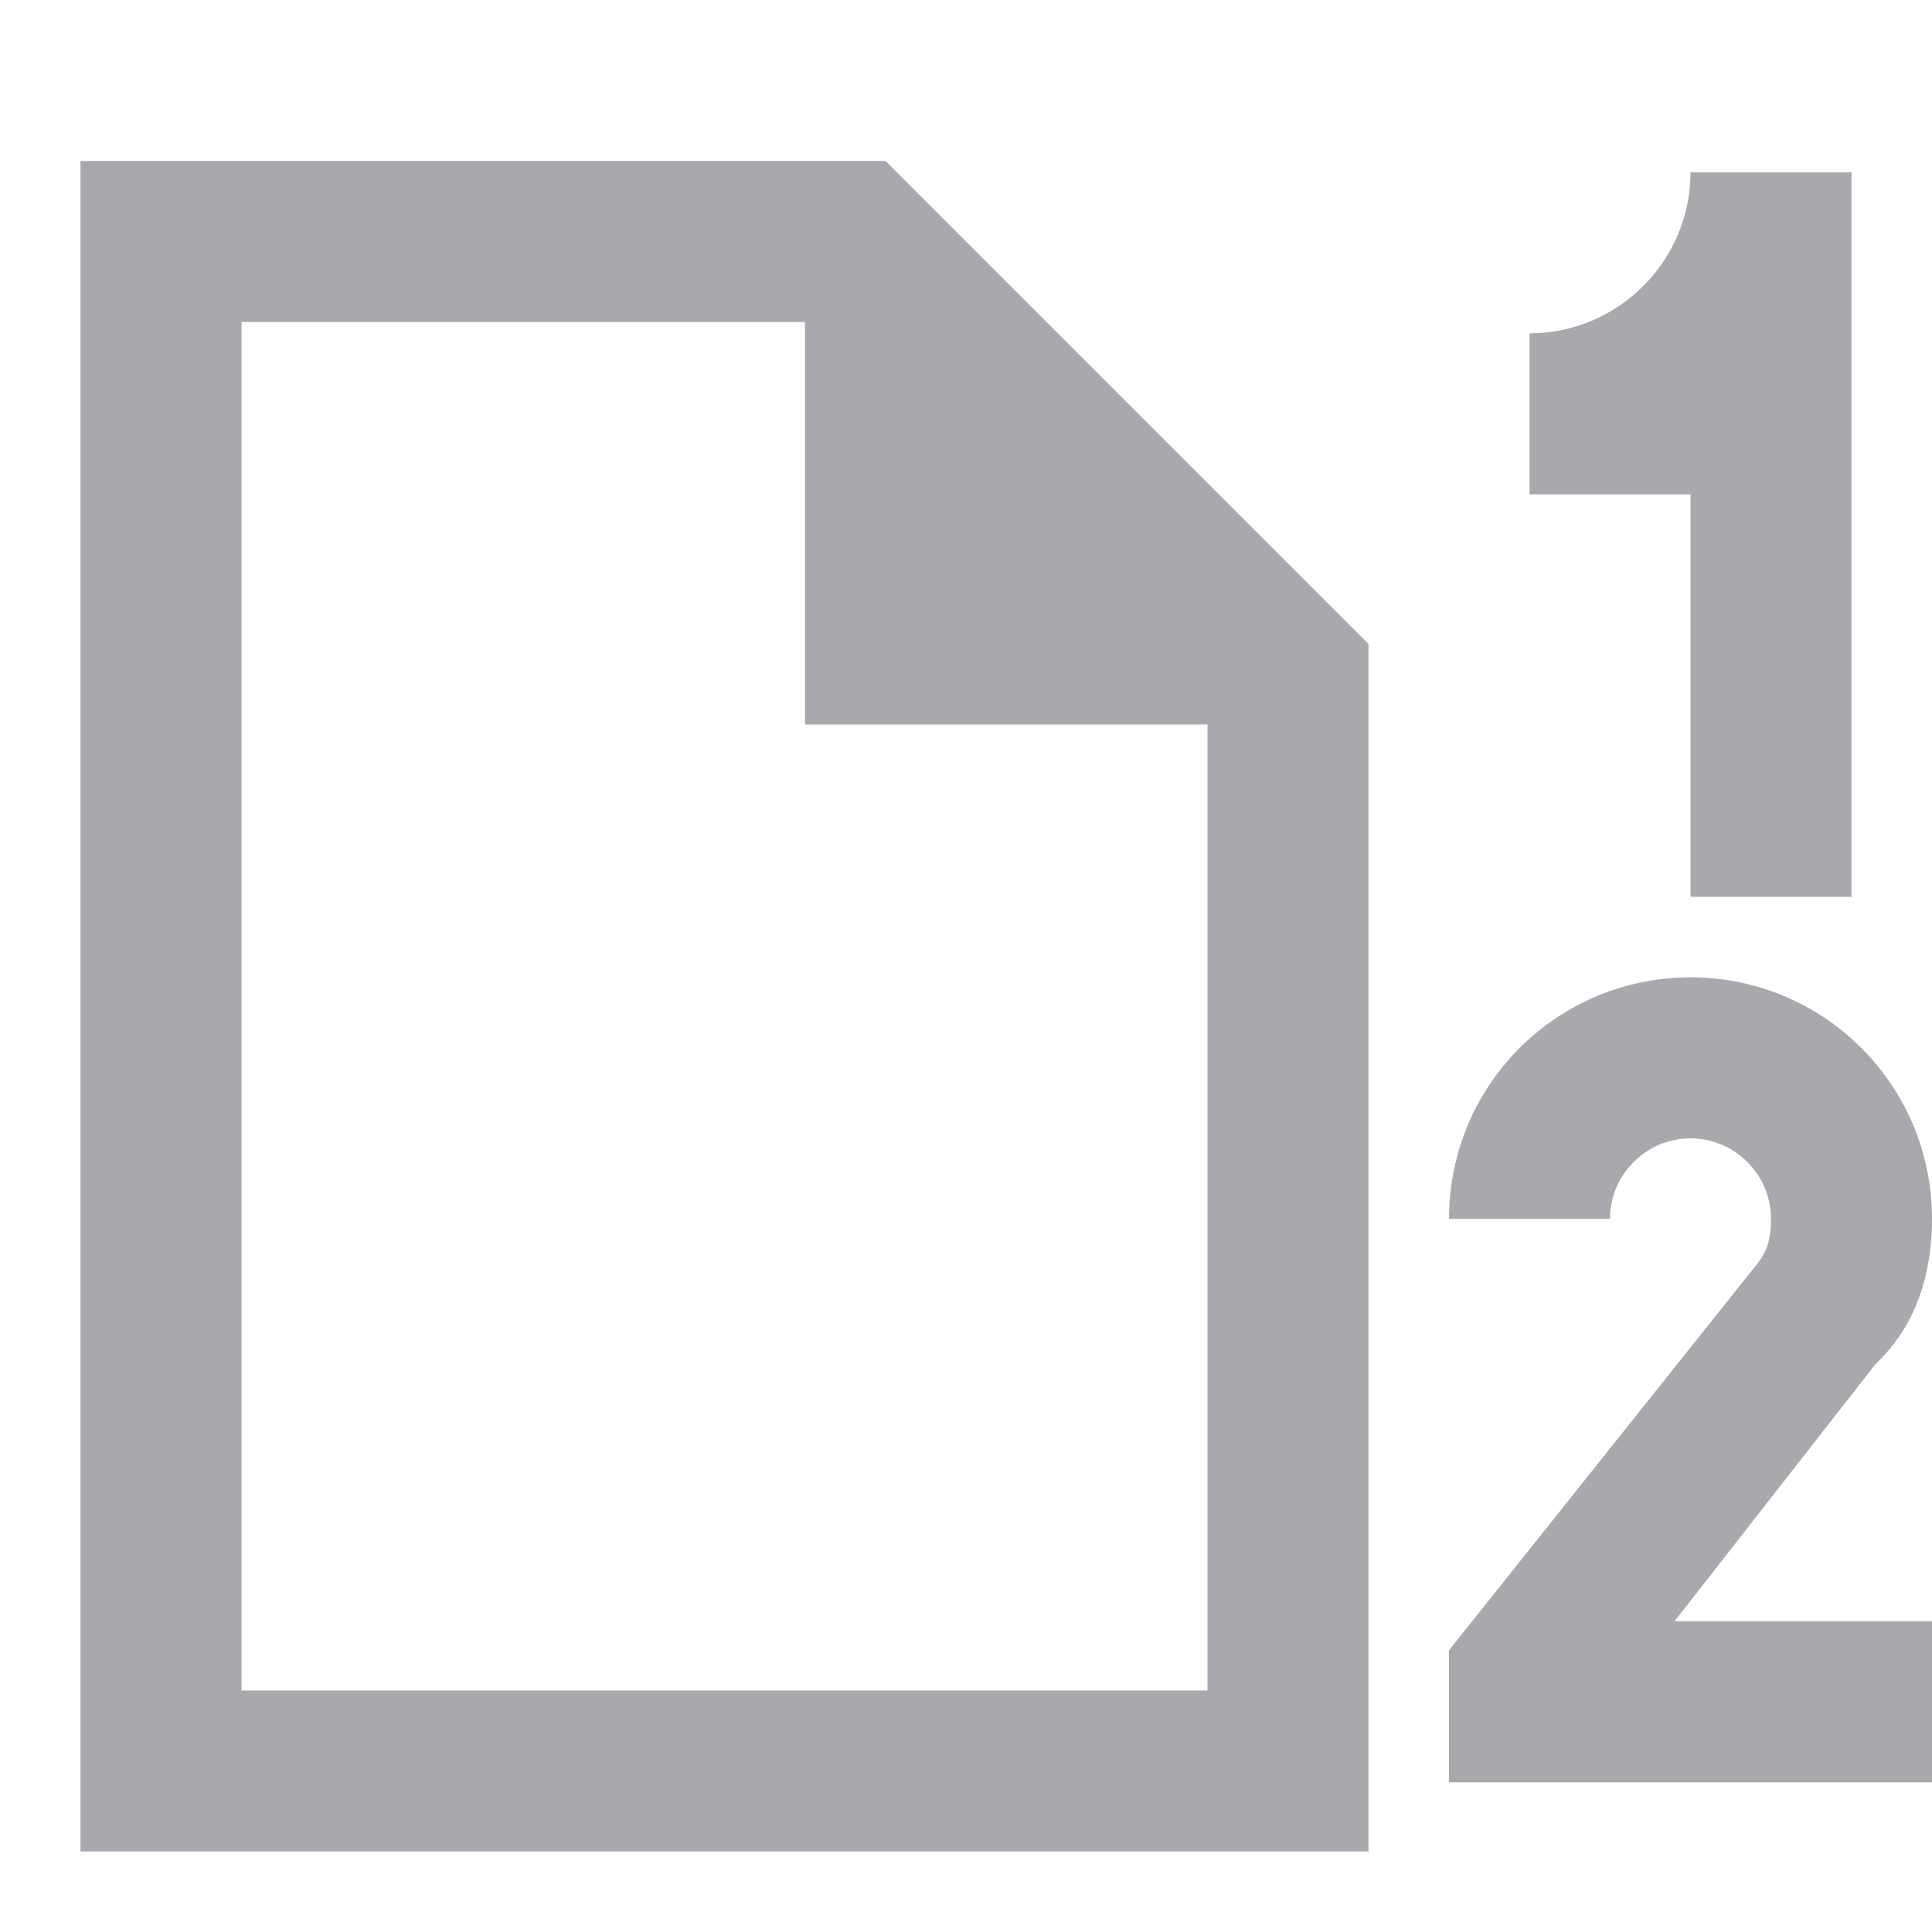 <svg viewBox="0 0 24 24" xmlns="http://www.w3.org/2000/svg"><path d="m1 2v21h16v-15l-6-6zm20 .141c0 1.1-.9 2-2 2v2h2v5h2v-9zm-18 1.859h7v5h5v12h-12zm18 8.141c-1.66 0-3 1.34-3 3h2c0-.55.45-1 1-1s1 .45 1 1c0 .28-.06.42-.18.57l-3.82 4.789v1.641h6v-2h-3.199l2.5-3.199c.321-.3.699-.851.699-1.801 0-1.66-1.34-3-3-3z" fill="#aaa8ac"/></svg>